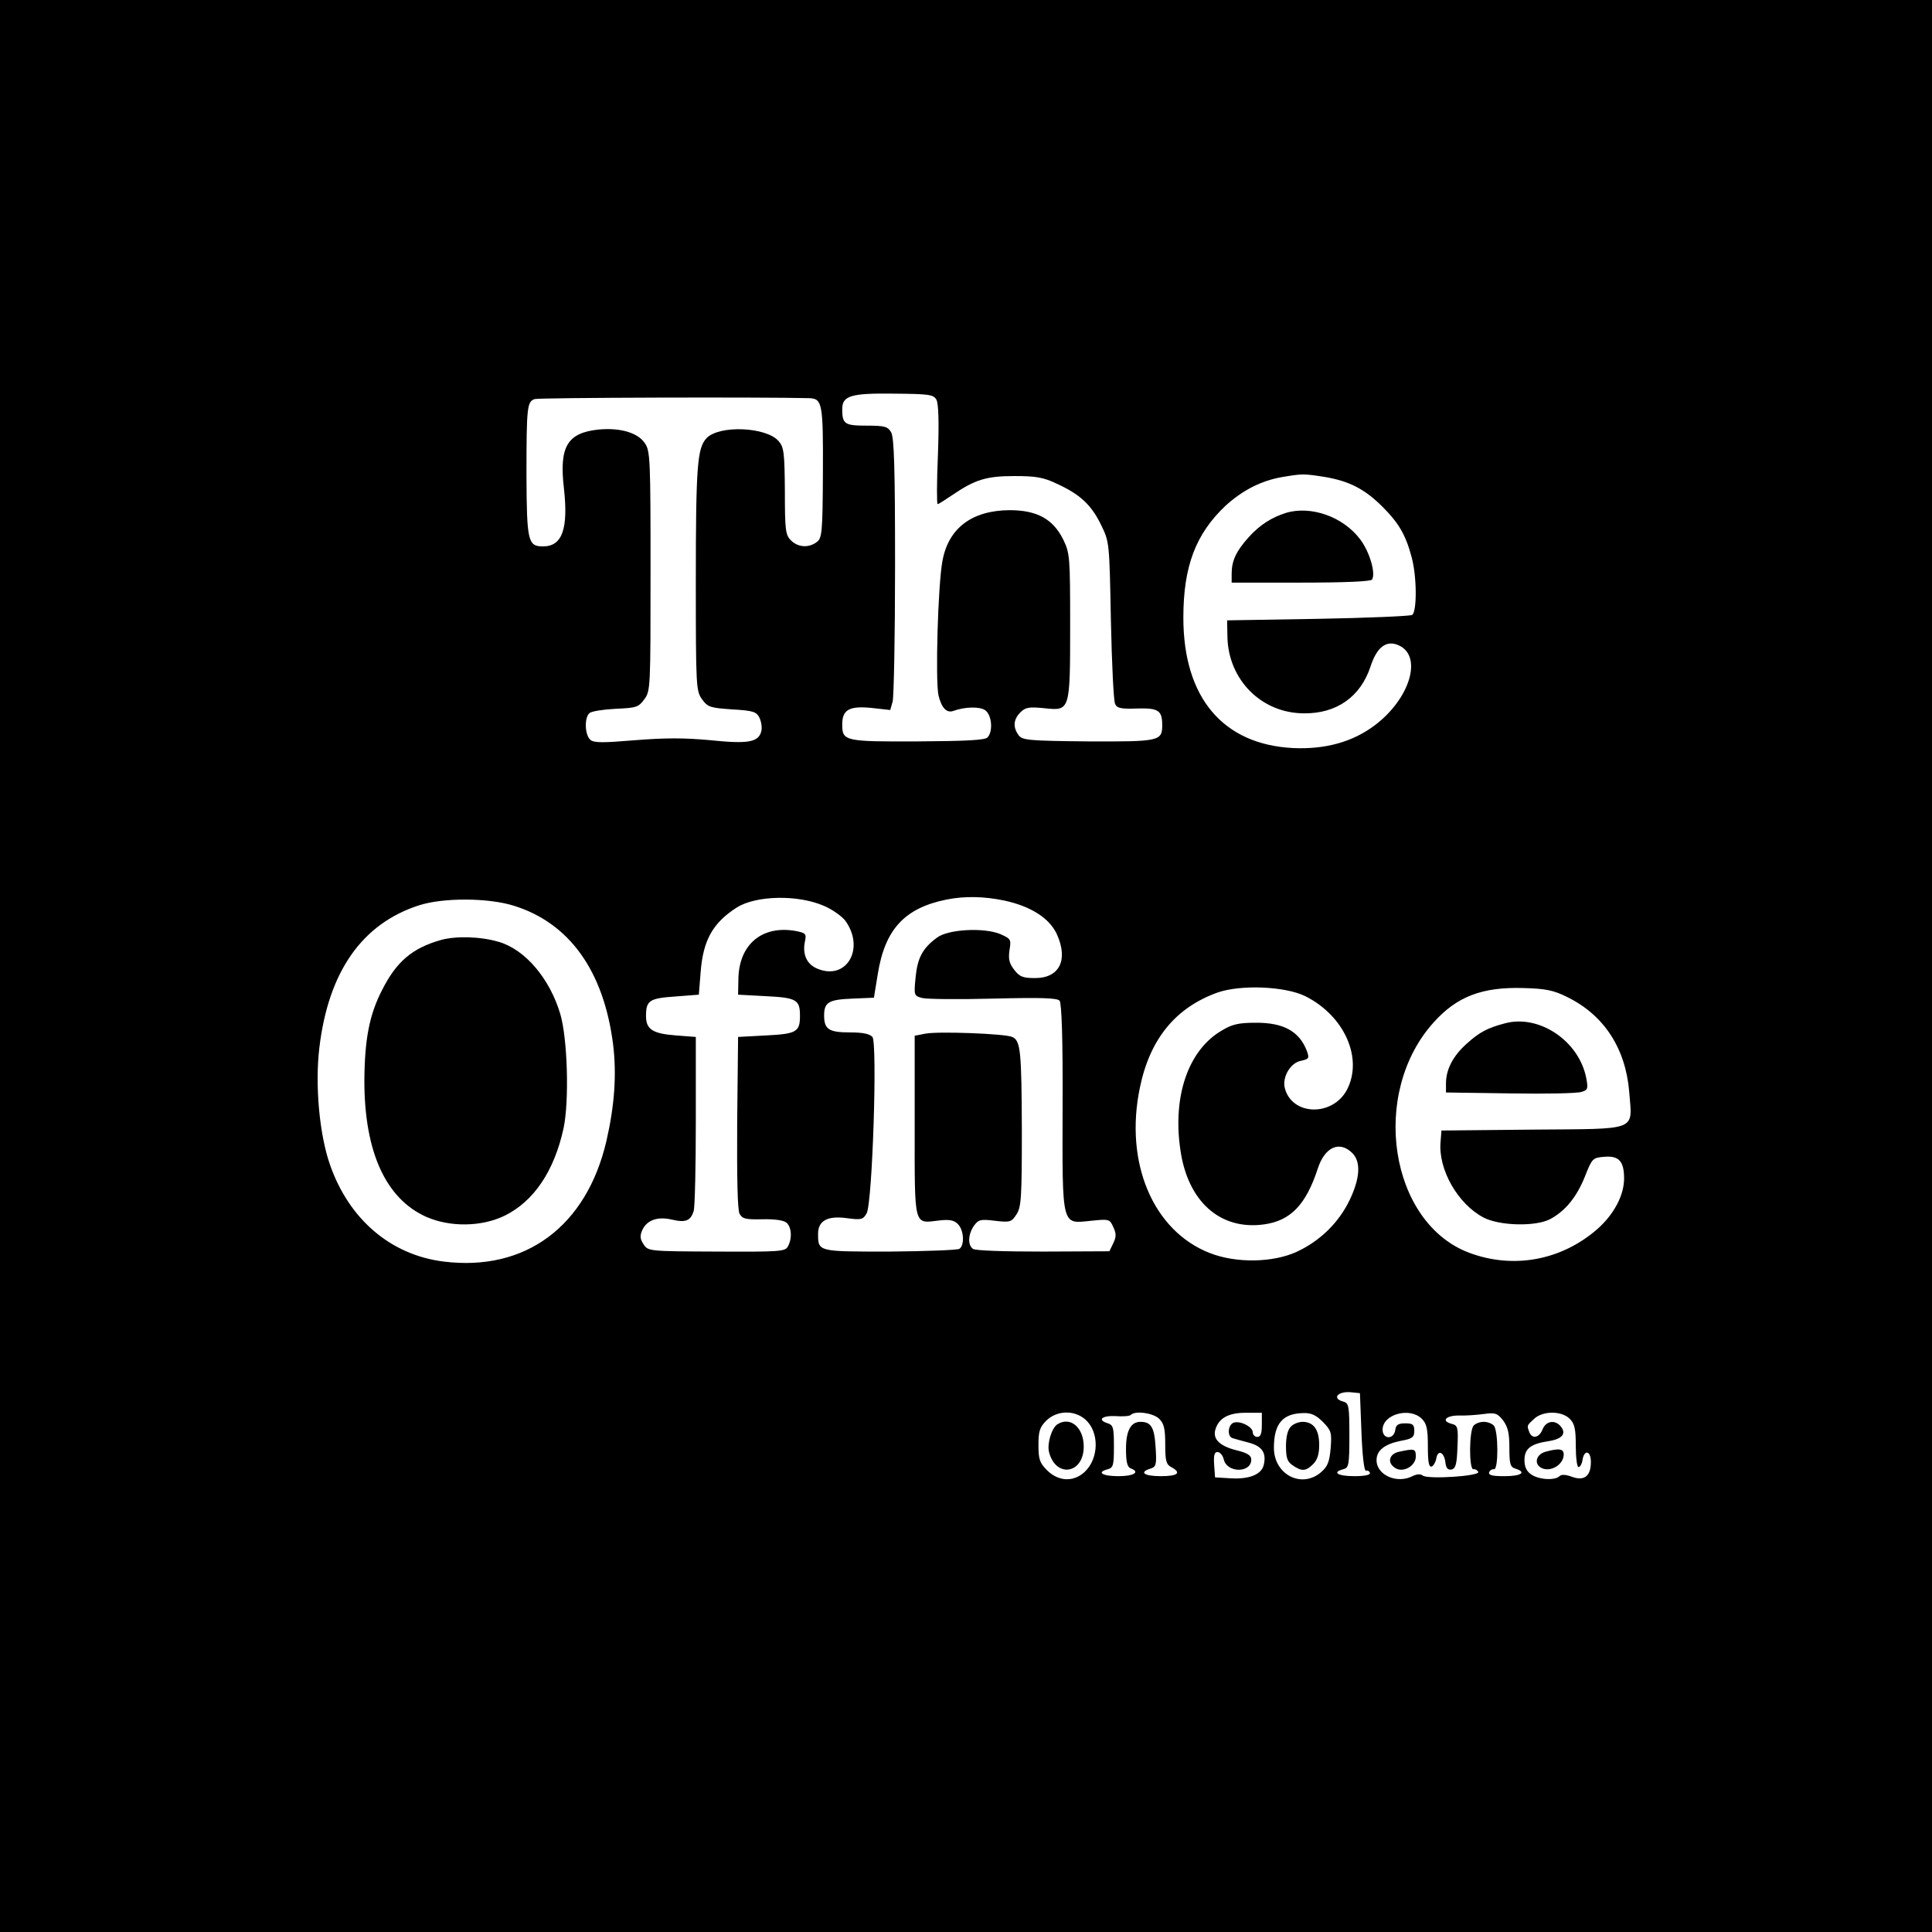 <?xml version="1.0" standalone="no"?>
<!DOCTYPE svg PUBLIC "-//W3C//DTD SVG 20010904//EN"
 "http://www.w3.org/TR/2001/REC-SVG-20010904/DTD/svg10.dtd">
<svg version="1.0" xmlns="http://www.w3.org/2000/svg"
 width="640pt" height="640pt" viewBox="0 0 640 640"
 preserveAspectRatio="xMidYMid meet">

<g transform="translate(0,640) scale(0.1,-0.1)"
fill="#000000" stroke="none">
<path d="M0 3200 l0 -3200 3200 0 3200 0 0 3200 0 3200 -3200 0 -3200 0 0
-3200z m3102 1876 c7 -13 9 -74 5 -183 -4 -90 -4 -163 -1 -163 3 0 25 14 50
31 74 50 111 62 204 62 71 0 96 -4 140 -25 77 -35 115 -70 147 -136 28 -57 28
-57 33 -317 3 -143 9 -268 14 -277 6 -14 20 -17 72 -15 71 2 84 -6 84 -55 0
-53 -9 -55 -246 -54 -199 2 -218 4 -230 21 -19 26 -17 52 6 75 17 17 28 19 79
14 86 -9 86 -11 86 276 0 226 -1 237 -23 283 -34 68 -87 97 -178 97 -124 -1
-202 -59 -222 -168 -15 -79 -24 -398 -13 -446 10 -41 27 -59 49 -51 39 14 88
15 106 2 22 -16 26 -71 7 -90 -9 -9 -74 -12 -232 -13 -241 -1 -249 1 -249 56
0 49 23 62 96 55 l63 -7 8 28 c4 16 8 218 8 449 0 324 -3 425 -13 443 -11 19
-21 22 -81 22 -73 0 -81 5 -81 55 0 44 29 53 171 51 118 -1 131 -3 141 -20z
m-420 5 c42 -2 45 -19 44 -246 -1 -202 -3 -218 -21 -231 -27 -20 -62 -17 -85
6 -18 18 -20 34 -20 163 -1 125 -3 145 -20 165 -40 48 -198 55 -240 10 -30
-33 -35 -90 -35 -475 0 -352 1 -362 21 -390 19 -26 28 -28 100 -33 70 -4 80
-8 90 -28 6 -13 9 -33 6 -44 -9 -37 -44 -43 -169 -30 -87 8 -148 8 -249 0
-107 -9 -136 -9 -148 1 -19 16 -21 74 -3 89 7 6 46 12 86 14 68 3 76 5 95 31
21 28 21 38 21 425 0 370 -1 399 -19 424 -23 35 -83 52 -154 45 -103 -11 -130
-57 -114 -194 15 -134 -5 -193 -69 -193 -50 0 -54 16 -55 234 0 228 2 245 27
254 13 5 762 7 911 3z m1707 -261 c81 -14 132 -40 191 -99 54 -54 77 -94 96
-166 18 -65 18 -181 2 -192 -7 -4 -148 -10 -313 -13 l-300 -5 1 -55 c3 -142
113 -253 254 -253 108 -1 187 55 220 155 21 65 53 89 94 70 79 -36 37 -176
-79 -264 -74 -56 -165 -81 -272 -76 -232 12 -363 167 -363 432 0 170 41 277
139 370 57 52 119 84 190 96 66 11 69 11 140 0z m-1659 -1421 c28 -12 60 -35
71 -50 65 -92 3 -198 -93 -158 -35 14 -50 47 -42 88 6 28 4 30 -30 37 -112 20
-189 -45 -190 -161 l-1 -50 93 -5 c101 -5 112 -12 112 -65 0 -53 -11 -60 -112
-65 l-93 -5 -3 -283 c-1 -186 1 -290 8 -303 10 -17 20 -19 75 -18 40 1 70 -3
80 -11 17 -14 20 -52 5 -79 -9 -17 -27 -18 -236 -17 -224 1 -227 1 -242 24
-12 18 -13 28 -4 48 15 32 50 45 97 34 47 -11 63 -4 73 29 4 14 7 150 7 301
l0 275 -66 5 c-77 6 -99 20 -99 64 0 52 11 59 97 65 l78 6 6 75 c8 105 40 163
120 214 64 40 202 43 289 5z m596 18 c89 -19 152 -59 176 -114 37 -84 7 -143
-73 -143 -40 0 -51 4 -69 27 -17 22 -20 36 -16 65 6 36 5 38 -31 54 -54 22
-172 16 -209 -12 -48 -35 -65 -68 -71 -132 -6 -60 -5 -61 22 -68 15 -4 121 -5
236 -2 162 4 211 2 219 -7 7 -9 11 -128 10 -352 -1 -402 -4 -387 94 -377 60 6
62 6 74 -21 10 -21 10 -32 0 -53 l-13 -27 -220 -1 c-127 0 -225 3 -232 9 -18
13 -16 48 3 76 15 21 22 23 70 17 50 -6 55 -4 71 21 16 24 18 54 18 278 -1
264 -4 298 -32 310 -25 11 -245 19 -287 11 l-36 -7 0 -299 c0 -339 -4 -323 81
-313 34 4 50 1 62 -12 20 -19 23 -70 5 -82 -7 -4 -111 -8 -231 -9 -238 0 -237
-1 -237 59 0 43 31 60 93 52 51 -7 56 -5 68 16 19 36 36 563 19 584 -9 10 -31
15 -74 15 -70 0 -86 10 -86 56 0 44 15 53 95 56 l70 3 13 80 c24 147 89 217
227 245 60 12 123 11 191 -3z m-1625 -17 c185 -57 299 -216 330 -460 12 -99 5
-201 -22 -319 -66 -284 -269 -434 -540 -400 -175 22 -313 140 -376 321 -35
100 -50 264 -35 388 30 251 141 410 330 471 81 26 229 25 313 -1z m2623 -300
c130 -65 192 -206 138 -310 -48 -90 -183 -86 -206 6 -9 36 19 84 54 90 26 6
28 8 19 33 -25 65 -78 94 -171 93 -54 0 -77 -5 -111 -26 -110 -64 -163 -216
-137 -394 24 -172 132 -268 277 -248 88 12 139 65 178 184 23 72 72 95 115 52
29 -29 25 -84 -9 -155 -36 -75 -98 -136 -176 -172 -79 -36 -200 -38 -287 -4
-188 73 -284 299 -232 548 33 161 118 265 257 315 77 27 224 21 291 -12z m868
-3 c122 -60 193 -170 205 -314 10 -132 35 -122 -320 -125 l-302 -3 -3 -38 c-8
-91 57 -205 142 -250 53 -28 174 -31 222 -5 50 27 87 73 114 140 24 61 26 63
65 66 48 4 65 -15 65 -72 0 -55 -33 -118 -88 -167 -119 -104 -278 -134 -425
-79 -264 99 -330 528 -118 763 77 86 161 118 297 114 74 -2 100 -7 146 -30z
m-682 -1442 c3 -78 9 -129 15 -127 5 2 11 -1 13 -7 2 -7 -17 -11 -52 -11 -55
0 -75 13 -36 23 18 5 20 14 20 112 0 98 -2 107 -20 112 -39 10 -19 35 25 31
l30 -3 5 -130z m-915 43 c47 -41 46 -129 -2 -174 -37 -34 -86 -32 -124 5 -25
25 -29 37 -29 84 0 45 4 59 26 81 35 34 92 36 129 4z m245 2 c16 -16 20 -33
20 -85 0 -54 3 -66 20 -75 35 -19 22 -30 -35 -30 -55 0 -73 13 -34 25 19 6 21
13 17 72 -4 65 -15 83 -50 83 -32 0 -48 -29 -48 -90 0 -42 4 -59 15 -64 33
-12 12 -26 -40 -26 -54 0 -74 13 -35 23 18 5 20 14 20 75 0 62 -2 71 -20 77
-36 11 -21 26 25 24 24 -2 48 0 51 4 15 15 75 6 94 -13z m340 -20 c0 -29 -4
-40 -15 -40 -8 0 -15 7 -15 15 0 19 -43 40 -64 32 -19 -8 -21 -46 -3 -51 6 -2
31 -9 54 -15 45 -12 59 -35 49 -75 -8 -31 -49 -47 -111 -43 l-50 3 -3 42 c-2
31 1 42 11 42 8 0 18 -11 21 -25 11 -45 91 -45 91 0 0 14 -13 22 -50 31 -55
14 -78 37 -69 68 11 38 43 56 100 56 l54 0 0 -40z m202 10 c28 -29 30 -35 26
-87 -4 -46 -10 -61 -32 -80 -64 -55 -156 -8 -156 81 0 80 29 114 98 115 25 1
42 -7 64 -29z m328 10 c16 -16 20 -33 20 -91 0 -52 3 -70 13 -67 6 3 13 15 15
27 5 30 26 21 30 -13 2 -19 8 -26 20 -24 14 3 18 17 20 74 3 65 1 72 -18 77
-37 9 -22 28 23 28 23 -1 60 2 83 5 36 5 44 3 63 -21 16 -22 21 -41 21 -91 0
-54 3 -64 20 -69 38 -12 20 -25 -36 -25 -40 0 -54 3 -51 13 2 6 10 11 16 10
15 -4 15 129 -1 145 -7 7 -21 12 -33 12 -12 0 -26 -5 -33 -12 -16 -16 -16
-149 -1 -145 6 1 13 -3 16 -9 5 -14 -167 -25 -184 -12 -7 6 -19 5 -32 -1 -52
-28 -121 2 -121 52 0 32 26 53 80 64 39 7 45 12 45 33 0 21 -5 25 -30 25 -23
0 -31 -5 -33 -22 -5 -33 -42 -31 -42 1 0 51 90 76 130 36z m490 0 c16 -16 20
-33 20 -90 0 -38 4 -70 9 -70 5 0 11 10 13 22 5 37 28 34 28 -5 0 -47 -22 -64
-63 -49 -21 8 -35 8 -41 2 -15 -15 -69 -12 -94 6 -15 10 -22 25 -22 47 0 38
20 54 80 63 45 7 60 25 40 49 -19 23 -49 18 -60 -10 -11 -28 -35 -33 -44 -9
-8 22 -9 21 16 44 29 27 91 27 118 0z"/>
<path d="M4260 4701 c-48 -15 -87 -40 -124 -81 -41 -46 -56 -77 -56 -121 l0
-29 229 0 c148 0 232 4 236 10 13 21 -8 92 -39 133 -56 75 -163 113 -246 88z"/>
<path d="M1460 3286 c-95 -27 -147 -72 -194 -165 -43 -83 -58 -165 -59 -301 0
-236 71 -391 205 -451 80 -35 184 -33 260 4 97 48 164 148 195 290 19 91 13
297 -11 378 -35 118 -117 214 -204 239 -60 18 -143 20 -192 6z"/>
<path d="M4985 3010 c-57 -15 -84 -29 -126 -67 -46 -41 -69 -86 -69 -132 l0
-30 213 -3 c116 -2 223 0 236 5 21 6 22 11 16 44 -23 124 -156 214 -270 183z"/>
<path d="M3503 1682 c-19 -12 -35 -64 -28 -92 22 -87 115 -73 115 18 0 63 -44
101 -87 74z"/>
<path d="M4276 1674 c-10 -10 -16 -33 -16 -64 0 -39 4 -52 22 -64 30 -21 44
-20 68 4 14 14 20 33 20 64 0 50 -19 76 -55 76 -13 0 -31 -7 -39 -16z"/>
<path d="M4635 1591 c-34 -7 -41 -37 -13 -54 26 -17 68 7 68 38 0 26 -4 27
-55 16z"/>
<path d="M5120 1591 c-36 -10 -40 -48 -5 -57 30 -7 65 18 65 48 0 19 -16 21
-60 9z"/>
</g>
</svg>

